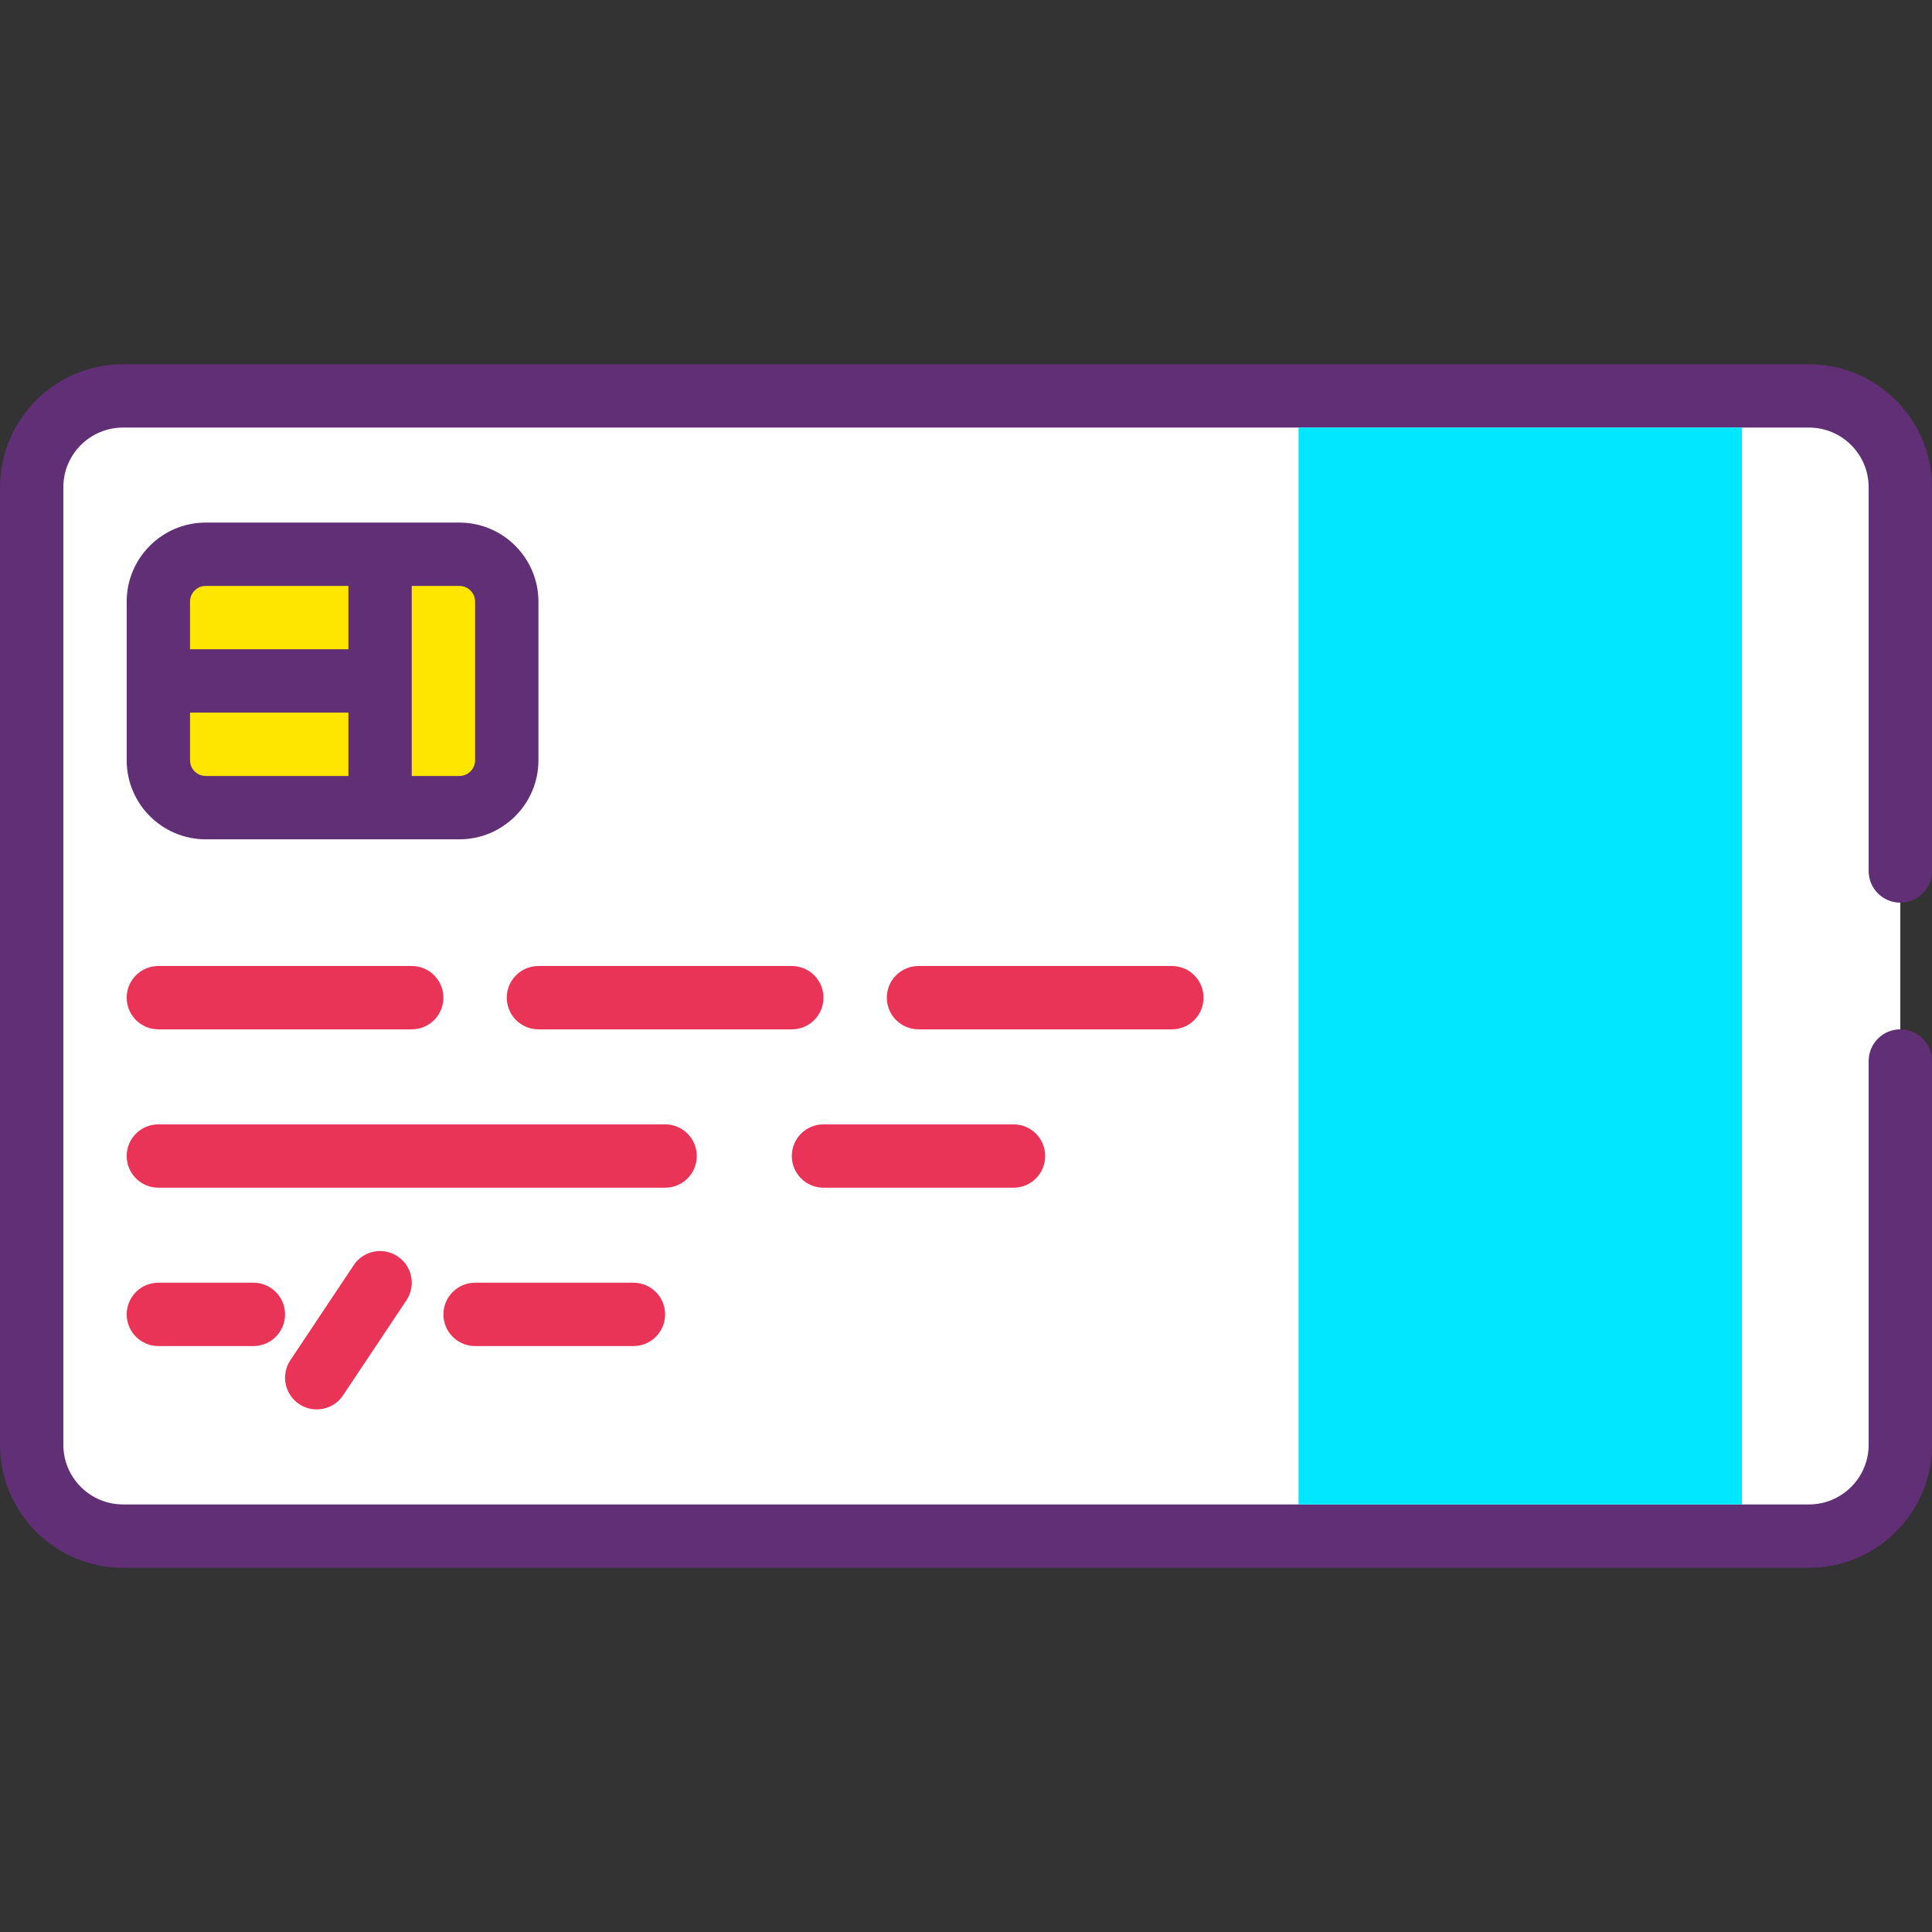 <?xml version="1.0" encoding="iso-8859-1"?>
<!-- Generator: Adobe Illustrator 19.0.0, SVG Export Plug-In . SVG Version: 6.00 Build 0)  -->
<svg version="1.1" id="Capa_1" xmlns="http://www.w3.org/2000/svg" xmlns:xlink="http://www.w3.org/1999/xlink" x="0px" y="0px"
	 viewBox="0 0 416.427 416.427" style="enable-background:new 0 0 416.427 416.427;" xml:space="preserve">
<rect x="0" y="0" width="416.427" height="416.427" fill="#333333" stroke="none"/>
<path style="fill:#FFFFFF;" d="M409.6,228.693v82.712c0,10.873-8.813,19.686-19.686,19.686H26.513
	c-10.873,0.002-19.686-8.812-19.686-19.685V105.02c0-10.873,8.813-19.686,19.686-19.686h363.401
	c10.873,0,19.686,8.813,19.686,19.686v82.717"/>
<path style="fill:#602F75;" d="M389.914,337.92H26.513C11.894,337.92,0,326.026,0,311.407V105.02
	C0,90.4,11.894,78.507,26.513,78.507h363.401c14.619,0,26.513,11.894,26.513,26.513v82.714c0,3.773-3.053,6.827-6.827,6.827
	s-6.827-3.053-6.827-6.827V105.02c0-7.093-5.767-12.86-12.86-12.86H26.513c-7.093,0-12.86,5.767-12.86,12.86v206.387
	c0,7.093,5.767,12.86,12.86,12.86h363.401c7.093,0,12.86-5.767,12.86-12.86v-82.714c0-3.773,3.053-6.827,6.827-6.827
	s6.827,3.053,6.827,6.827v82.714C416.427,326.026,404.533,337.92,389.914,337.92z"/>
<g>
	<path style="fill:#EA3457;" d="M88.747,221.867H34.133c-3.773,0-6.827-3.053-6.827-6.827s3.053-6.827,6.827-6.827h54.613
		c3.773,0,6.827,3.053,6.827,6.827S92.52,221.867,88.747,221.867z"/>
	<path style="fill:#EA3457;" d="M143.36,256H34.133c-3.773,0-6.827-3.053-6.827-6.827s3.053-6.827,6.827-6.827H143.36
		c3.773,0,6.827,3.053,6.827,6.827S147.133,256,143.36,256z"/>
	<path style="fill:#EA3457;" d="M218.453,256h-40.96c-3.773,0-6.827-3.053-6.827-6.827s3.053-6.827,6.827-6.827h40.96
		c3.773,0,6.827,3.053,6.827,6.827S222.227,256,218.453,256z"/>
	<path style="fill:#EA3457;" d="M54.613,290.133h-20.48c-3.773,0-6.827-3.053-6.827-6.827s3.053-6.827,6.827-6.827h20.48
		c3.773,0,6.827,3.053,6.827,6.827S58.387,290.133,54.613,290.133z"/>
	<path style="fill:#EA3457;" d="M136.533,290.133H102.4c-3.773,0-6.827-3.053-6.827-6.827s3.053-6.827,6.827-6.827h34.133
		c3.773,0,6.827,3.053,6.827,6.827S140.307,290.133,136.533,290.133z"/>
	<path style="fill:#EA3457;" d="M170.667,221.867h-54.613c-3.773,0-6.827-3.053-6.827-6.827s3.053-6.827,6.827-6.827h54.613
		c3.773,0,6.827,3.053,6.827,6.827S174.44,221.867,170.667,221.867z"/>
	<path style="fill:#EA3457;" d="M252.587,221.867h-54.613c-3.773,0-6.827-3.053-6.827-6.827s3.053-6.827,6.827-6.827h54.613
		c3.773,0,6.827,3.053,6.827,6.827S256.36,221.867,252.587,221.867z"/>
	<path style="fill:#EA3457;" d="M68.26,303.787c-1.3,0-2.613-0.374-3.78-1.147c-3.14-2.094-3.987-6.327-1.893-9.467l13.653-20.48
		c2.08-3.14,6.313-3.987,9.467-1.893c3.14,2.094,3.987,6.327,1.893,9.467l-13.653,20.48C72.634,302.72,70.467,303.787,68.26,303.787
		z"/>
</g>
<path style="fill:#FFE600;" d="M99.026,174.08H44.334c-5.634,0-10.201-4.567-10.201-10.201v-34.214
	c0-5.632,4.567-10.199,10.201-10.199h54.694c5.634,0,10.201,4.567,10.201,10.201v34.214
	C109.227,169.513,104.66,174.08,99.026,174.08z"/>
<g>
	<path style="fill:#602F75;" d="M99.026,180.907H44.334c-9.387,0-17.027-7.641-17.027-17.027v-34.214
		c0-9.387,7.641-17.027,17.027-17.027h54.694c9.387,0,17.027,7.641,17.027,17.027v34.214
		C116.053,173.266,108.413,180.907,99.026,180.907z M44.334,126.293c-1.86,0-3.374,1.514-3.374,3.374v34.214
		c0,1.86,1.514,3.374,3.374,3.374h54.694c1.86,0,3.374-1.514,3.374-3.374v-34.214c0-1.86-1.514-3.374-3.374-3.374L44.334,126.293
		L44.334,126.293z"/>
	<path style="fill:#602F75;" d="M81.92,174.08c-3.773,0-6.827-3.053-6.827-6.827v-40.96c0-3.773,3.053-6.827,6.827-6.827
		c3.773,0,6.827,3.053,6.827,6.827v40.96C88.747,171.027,85.693,174.08,81.92,174.08z"/>
	<path style="fill:#602F75;" d="M75.093,153.6H40.96c-3.773,0-6.827-3.053-6.827-6.827s3.053-6.827,6.827-6.827h34.133
		c3.773,0,6.827,3.053,6.827,6.827S78.867,153.6,75.093,153.6z"/>
</g>
<rect x="279.893" y="92.16" style="fill:#00E7FF;" width="95.573" height="232.107"/>
<g>
</g>
<g>
</g>
<g>
</g>
<g>
</g>
<g>
</g>
<g>
</g>
<g>
</g>
<g>
</g>
<g>
</g>
<g>
</g>
<g>
</g>
<g>
</g>
<g>
</g>
<g>
</g>
<g>
</g>
</svg>

